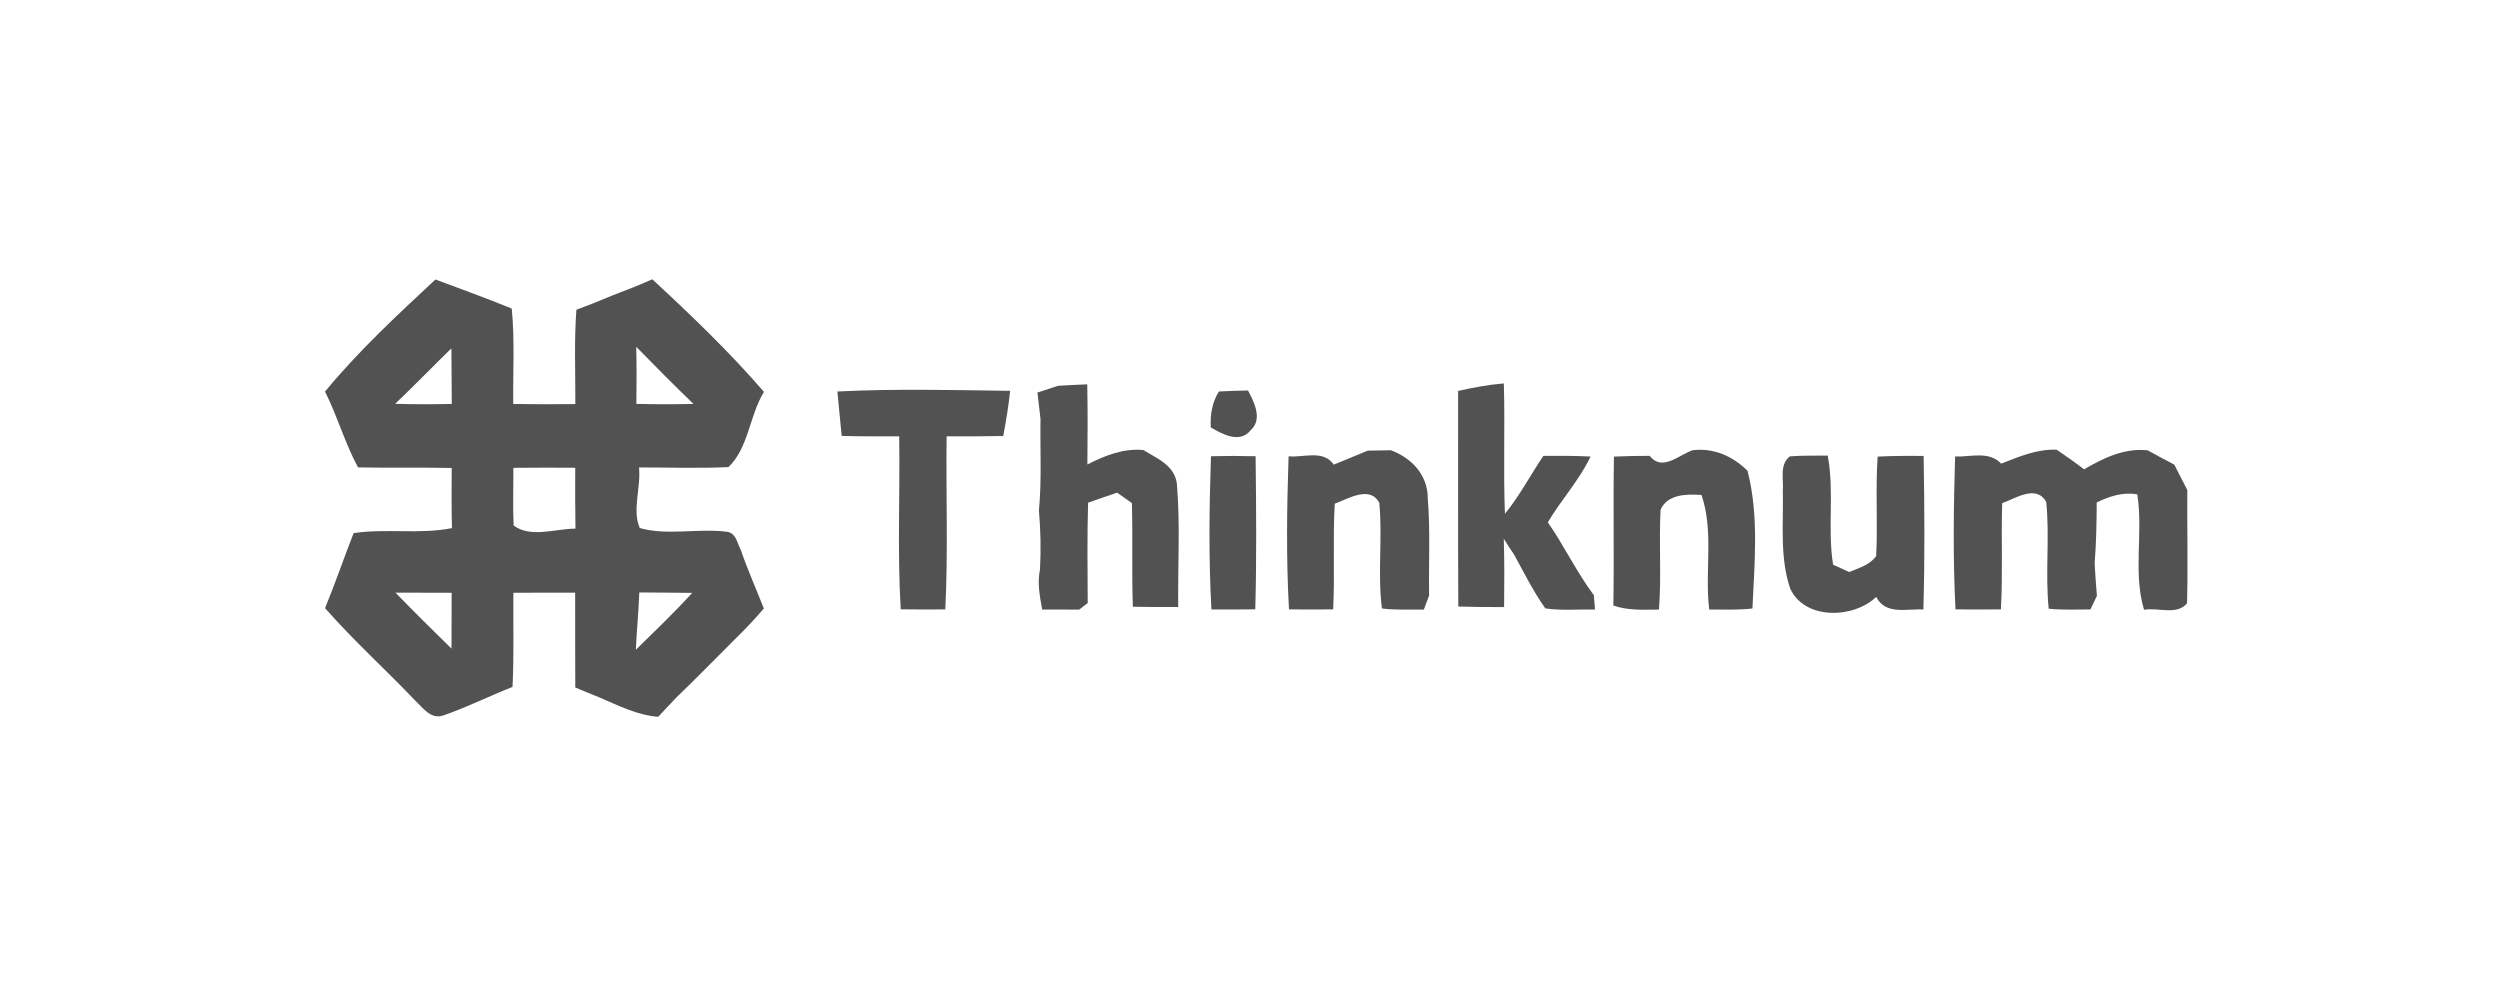 <svg width="200" height="80" viewBox="0 0 200 80" fill="none" xmlns="http://www.w3.org/2000/svg">
<path d="M26 31.329C28.663 28.093 31.773 25.215 34.835 22.359C36.877 23.117 38.924 23.865 40.94 24.686C41.188 27.221 41.028 29.771 41.059 32.316C42.717 32.347 44.37 32.342 46.028 32.327C46.038 29.813 45.925 27.293 46.111 24.779C47.054 24.436 47.982 24.062 48.899 23.673C50.008 23.257 51.101 22.821 52.184 22.343C55.283 25.205 58.356 28.156 61.118 31.35C59.952 33.236 59.885 35.843 58.278 37.365C55.895 37.485 53.506 37.391 51.122 37.396C51.288 38.986 50.552 40.84 51.184 42.243C53.361 42.866 55.848 42.248 58.138 42.539C58.89 42.627 58.983 43.469 59.268 44.009C59.812 45.593 60.496 47.12 61.108 48.679C60.361 49.551 59.568 50.388 58.745 51.188C57.185 52.741 55.656 54.32 54.065 55.842C53.594 56.34 53.122 56.839 52.656 57.343C50.992 57.218 49.49 56.455 47.982 55.806C47.329 55.541 46.671 55.276 46.023 55C46.007 52.476 46.018 49.946 46.013 47.416C44.365 47.411 42.717 47.411 41.069 47.422C41.048 49.931 41.126 52.445 41.002 54.954C39.141 55.681 37.348 56.59 35.457 57.239C34.457 57.566 33.856 56.642 33.234 56.065C30.855 53.562 28.285 51.25 26.005 48.653C26.819 46.669 27.508 44.643 28.29 42.648C30.897 42.258 33.56 42.767 36.157 42.248C36.115 40.643 36.126 39.038 36.136 37.438C33.638 37.386 31.14 37.443 28.643 37.391C27.586 35.449 27 33.298 26 31.329ZM31.612 32.306C33.12 32.347 34.633 32.347 36.141 32.316C36.126 30.836 36.131 29.35 36.11 27.87C34.602 29.34 33.141 30.852 31.612 32.306ZM50.91 32.311C52.433 32.347 53.956 32.347 55.48 32.316C53.925 30.82 52.407 29.288 50.899 27.745C50.935 29.267 50.93 30.789 50.91 32.311ZM41.069 37.428C41.079 38.965 41.017 40.503 41.09 42.04C42.442 43.058 44.448 42.29 46.038 42.29C46.007 40.669 46.013 39.043 46.018 37.422C44.37 37.412 42.717 37.407 41.069 37.428ZM31.638 47.411C33.104 48.933 34.612 50.408 36.12 51.889C36.131 50.403 36.131 48.913 36.131 47.422C34.633 47.411 33.136 47.411 31.638 47.411ZM51.143 47.396C51.096 48.928 50.93 50.45 50.868 51.982C52.392 50.486 53.936 49.011 55.376 47.432C53.967 47.406 52.557 47.411 51.143 47.396Z" fill="#525253"/>
<path d="M66.992 31.319C71.588 31.09 76.211 31.205 80.812 31.267C80.683 32.477 80.486 33.682 80.258 34.882C78.75 34.913 77.237 34.908 75.729 34.908C75.672 39.526 75.853 44.144 75.625 48.752C74.439 48.762 73.247 48.762 72.06 48.746C71.78 44.144 72.008 39.521 71.936 34.908C70.402 34.908 68.868 34.919 67.334 34.872C67.231 33.682 67.091 32.503 66.992 31.319Z" fill="#525253"/>
<path d="M84.649 30.862C85.421 30.815 86.198 30.779 86.981 30.748C87.022 32.888 87.012 35.023 86.991 37.157C88.38 36.446 89.857 35.859 91.458 35.999C92.546 36.669 93.956 37.22 94.148 38.674C94.427 41.957 94.22 45.266 94.256 48.559C93.044 48.57 91.836 48.564 90.629 48.538C90.531 45.775 90.629 43.012 90.551 40.248C90.256 40.04 89.665 39.625 89.37 39.412C88.593 39.666 87.82 39.947 87.048 40.217C86.965 42.892 87.007 45.567 87.017 48.242C86.846 48.372 86.504 48.632 86.333 48.767C85.349 48.762 84.359 48.762 83.374 48.762C83.188 47.712 82.97 46.637 83.198 45.572C83.286 43.993 83.25 42.414 83.115 40.846C83.343 38.409 83.203 35.958 83.24 33.516C83.157 32.81 83.074 32.103 82.996 31.402C83.551 31.225 84.1 31.044 84.649 30.862Z" fill="#525253"/>
<path d="M116.649 31.277C117.856 31.002 119.069 30.773 120.307 30.675C120.411 34.15 120.255 37.63 120.395 41.105C121.572 39.661 122.432 38.009 123.468 36.472C124.727 36.461 125.987 36.456 127.246 36.524C126.344 38.425 124.893 39.983 123.826 41.786C125.142 43.671 126.127 45.775 127.51 47.619C127.541 47.998 127.567 48.377 127.598 48.762C126.272 48.736 124.94 48.861 123.629 48.673C122.66 47.318 121.929 45.822 121.126 44.367C120.841 43.952 120.566 43.526 120.302 43.1C120.359 44.923 120.349 46.746 120.328 48.564C119.105 48.57 117.882 48.564 116.664 48.523C116.633 42.773 116.659 37.028 116.649 31.277Z" fill="#525253"/>
<path d="M96.862 34.191C96.805 33.179 96.971 32.187 97.51 31.319C98.282 31.277 99.064 31.252 99.842 31.241C100.334 32.171 101.028 33.532 100.059 34.41C99.204 35.506 97.785 34.742 96.862 34.191Z" fill="#525253"/>
<path d="M109.42 36.051C110.036 36.041 110.658 36.035 111.275 36.02C112.949 36.648 114.229 38.009 114.223 39.884C114.431 42.466 114.291 45.058 114.327 47.65C114.187 48.019 114.047 48.393 113.907 48.767C112.788 48.751 111.669 48.819 110.555 48.679C110.192 45.879 110.617 43.032 110.342 40.227C109.596 38.814 107.86 39.9 106.782 40.295C106.616 43.11 106.793 45.936 106.653 48.751C105.471 48.762 104.295 48.762 103.119 48.751C102.891 44.679 102.948 40.581 103.087 36.503C104.29 36.622 105.875 35.952 106.699 37.173C107.611 36.804 108.513 36.425 109.42 36.051Z" fill="#525253"/>
<path d="M135.401 36.02C137.069 35.807 138.629 36.493 139.8 37.661C140.728 41.24 140.36 45.032 140.194 48.679C139.049 48.814 137.888 48.757 136.738 48.762C136.364 45.718 137.126 42.554 136.121 39.599C134.96 39.511 133.369 39.531 132.846 40.783C132.706 43.443 132.924 46.108 132.716 48.767C131.488 48.772 130.239 48.861 129.068 48.44C129.136 44.471 129.048 40.498 129.115 36.529C130.063 36.487 131.017 36.467 131.97 36.467C132.976 37.75 134.307 36.394 135.401 36.02Z" fill="#525253"/>
<path d="M160.092 37.09C161.522 36.534 162.963 35.911 164.538 35.978C165.279 36.482 166.015 36.996 166.725 37.547C168.269 36.643 169.969 35.822 171.814 36.025C172.518 36.415 173.228 36.799 173.944 37.173C174.296 37.848 174.643 38.524 174.985 39.204C174.964 42.227 175.042 45.245 174.964 48.263C174.151 49.25 172.643 48.58 171.524 48.783C170.627 45.796 171.467 42.612 170.985 39.552C169.839 39.339 168.751 39.708 167.736 40.196C167.73 41.796 167.704 43.401 167.575 45.001C167.606 45.895 167.689 46.778 167.751 47.671C167.622 47.941 167.362 48.486 167.233 48.757C166.119 48.757 165 48.809 163.896 48.699C163.606 45.863 163.989 43.001 163.699 40.165C162.916 38.731 161.248 39.869 160.175 40.258C160.087 43.09 160.232 45.926 160.072 48.751C158.859 48.762 157.652 48.762 156.439 48.751C156.227 44.679 156.289 40.591 156.408 36.519C157.641 36.571 159.108 36.051 160.092 37.09Z" fill="#525253"/>
<path d="M96.914 48.757C96.686 44.679 96.738 40.581 96.878 36.498C98.07 36.467 99.256 36.467 100.448 36.498C100.495 40.581 100.536 44.663 100.422 48.746C99.251 48.762 98.08 48.762 96.914 48.757Z" fill="#525253"/>
<path d="M142.625 39.287C142.713 38.347 142.324 37.189 143.189 36.508C144.195 36.43 145.205 36.461 146.216 36.446C146.765 39.329 146.185 42.284 146.646 45.172C147.076 45.37 147.506 45.567 147.941 45.765C148.708 45.432 149.584 45.209 150.092 44.482C150.232 41.832 150.029 39.178 150.211 36.529C151.434 36.467 152.662 36.461 153.89 36.477C153.957 40.57 153.994 44.669 153.869 48.762C152.543 48.679 150.859 49.229 150.097 47.754C148.304 49.479 144.402 49.634 143.22 47.094C142.36 44.586 142.692 41.895 142.625 39.287Z" fill="#525253"/>
</svg>
